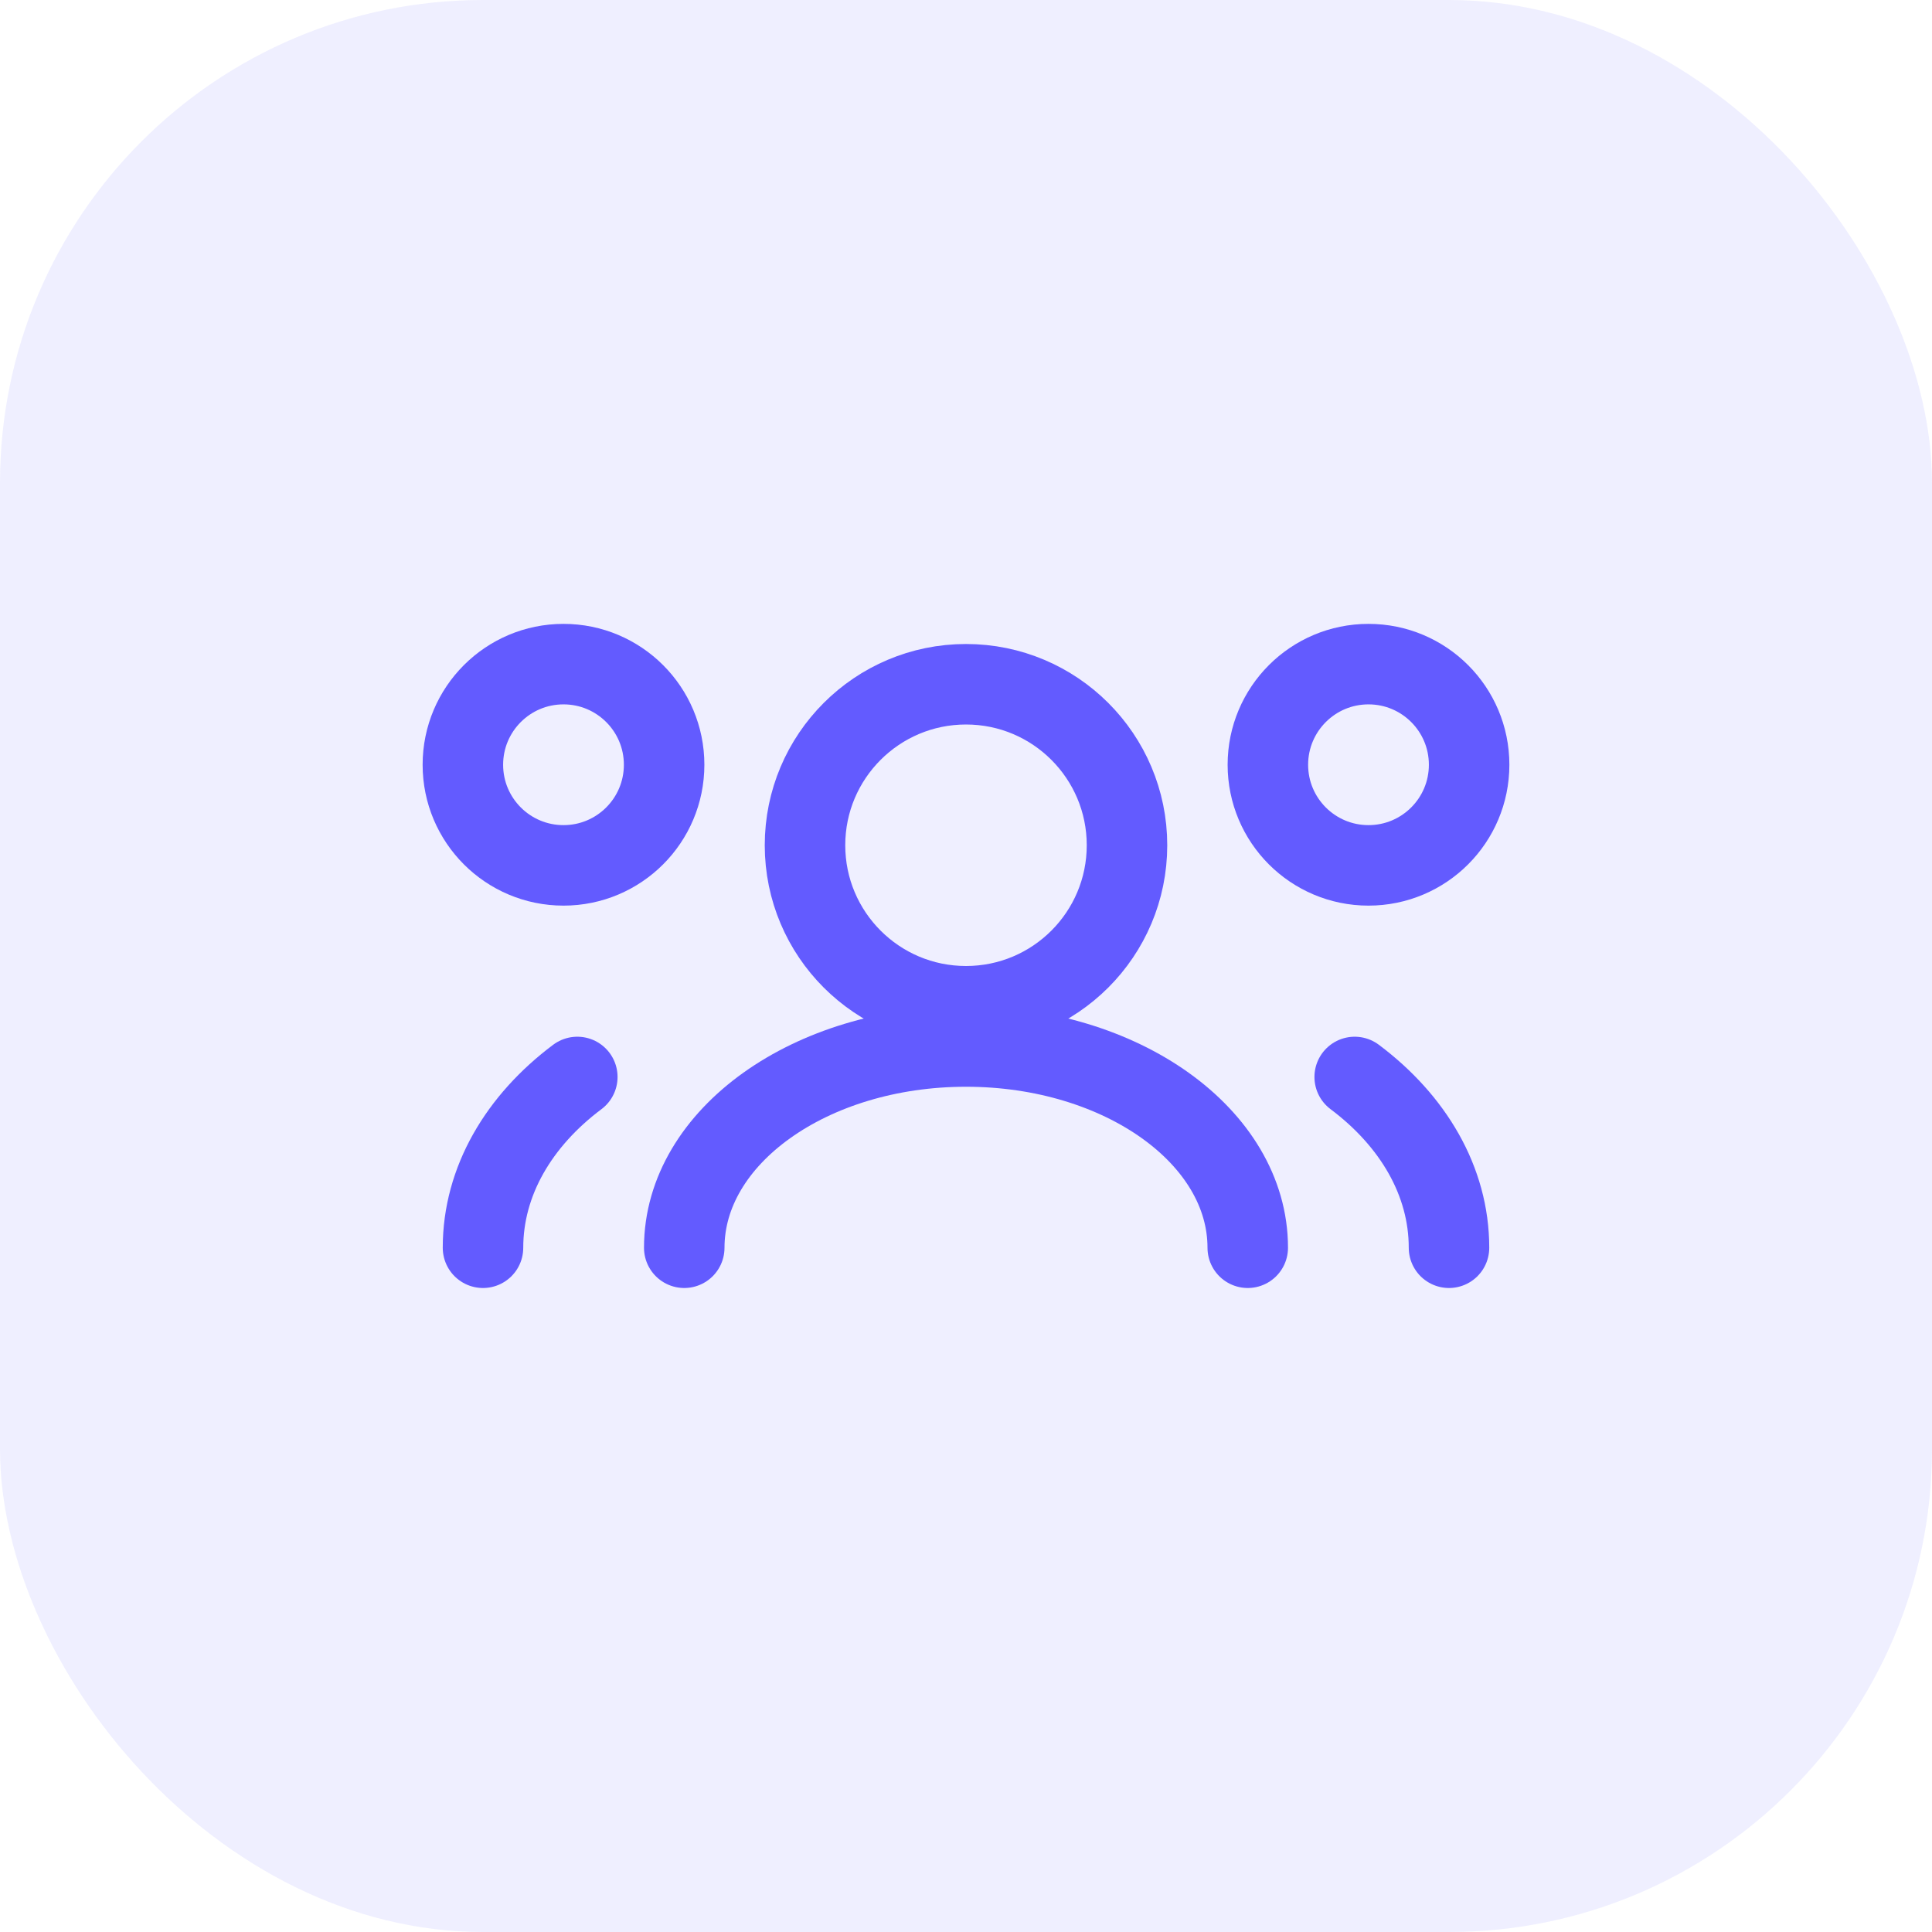 <svg width="48" height="48" viewBox="0 0 48 48" fill="none" xmlns="http://www.w3.org/2000/svg">
    <rect width="48" height="48" rx="12" fill="#635BFF" fill-opacity="0.1"/>
    <path d="M24 25C26.209 25 28 23.209 28 21C28 18.791 26.209 17 24 17C21.791 17 20 18.791 20 21C20 23.209 21.791 25 24 25Z" stroke="#635BFF" stroke-width="2" stroke-linecap="round" stroke-linejoin="round"/>
    <path d="M31 31C31 28.239 27.866 26 24 26C20.134 26 17 28.239 17 31" stroke="#635BFF" stroke-width="2" stroke-linecap="round" stroke-linejoin="round"/>
    <path d="M34 21.5C35.381 21.5 36.5 20.381 36.5 19C36.5 17.619 35.381 16.5 34 16.5C32.619 16.5 31.5 17.619 31.5 19C31.5 20.381 32.619 21.5 34 21.5Z" stroke="#635BFF" stroke-width="2" stroke-linecap="round" stroke-linejoin="round"/>
    <path d="M14 21.5C15.381 21.5 16.5 20.381 16.5 19C16.5 17.619 15.381 16.5 14 16.5C12.619 16.5 11.5 17.619 11.5 19C11.5 20.381 12.619 21.5 14 21.5Z" stroke="#635BFF" stroke-width="2" stroke-linecap="round" stroke-linejoin="round"/>
    <path d="M36 31C36 29.343 35.105 27.842 33.657 26.757" stroke="#635BFF" stroke-width="2" stroke-linecap="round" stroke-linejoin="round"/>
    <path d="M12 31C12 29.343 12.895 27.842 14.343 26.757" stroke="#635BFF" stroke-width="2" stroke-linecap="round" stroke-linejoin="round"/>
</svg> 